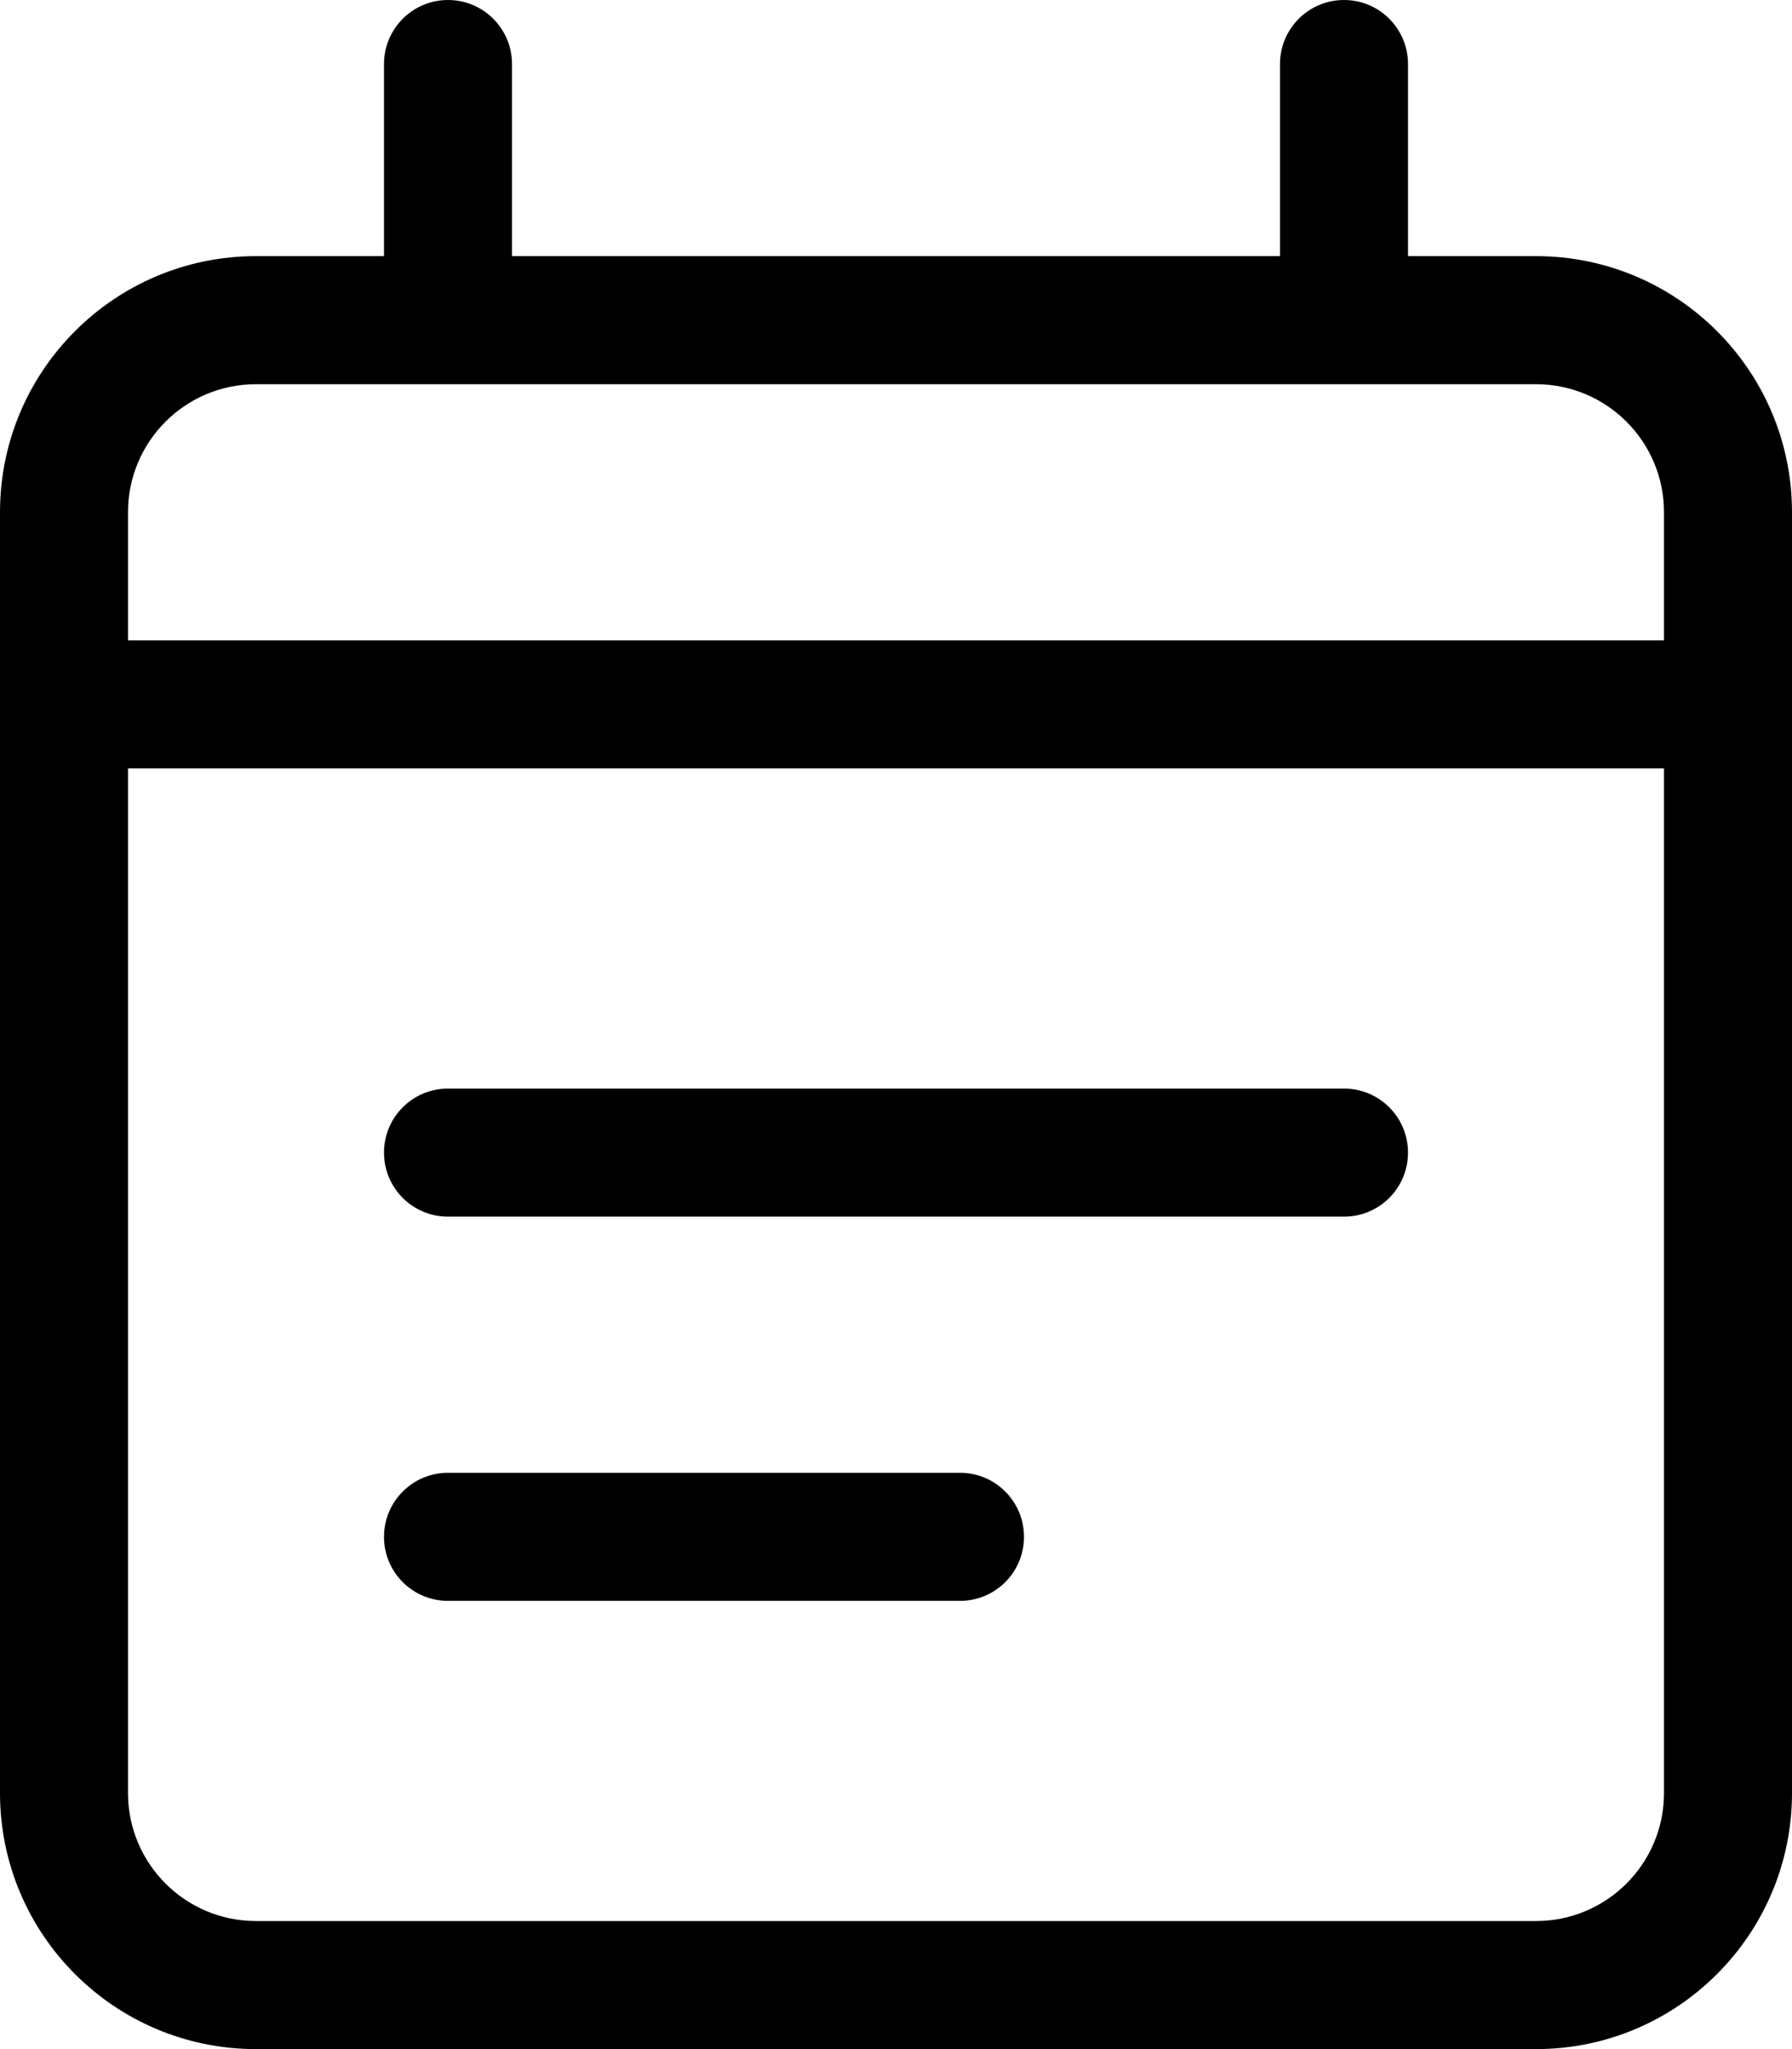 <svg xmlns="http://www.w3.org/2000/svg" viewBox="0 0 448 512"><path d="M384 64H352V16C352 7.164 344.836 0 336 0S320 7.164 320 16V64H128V16C128 7.164 120.836 0 112 0S96 7.164 96 16V64H64C28.654 64 0 92.654 0 128V448C0 483.346 28.654 512 64 512H384C419.346 512 448 483.346 448 448V128C448 92.654 419.346 64 384 64ZM416 448C416 465.674 401.674 480 384 480H64C46.326 480 32 465.674 32 448V192H416V448ZM416 160H32V128C32 110.326 46.326 96 64 96H384C401.674 96 416 110.326 416 128V160ZM112 304H336C344.844 304 352 296.844 352 288S344.844 272 336 272H112C103.156 272 96 279.156 96 288S103.156 304 112 304ZM112 400H240C248.844 400 256 392.844 256 384S248.844 368 240 368H112C103.156 368 96 375.156 96 384S103.156 400 112 400Z"/></svg>